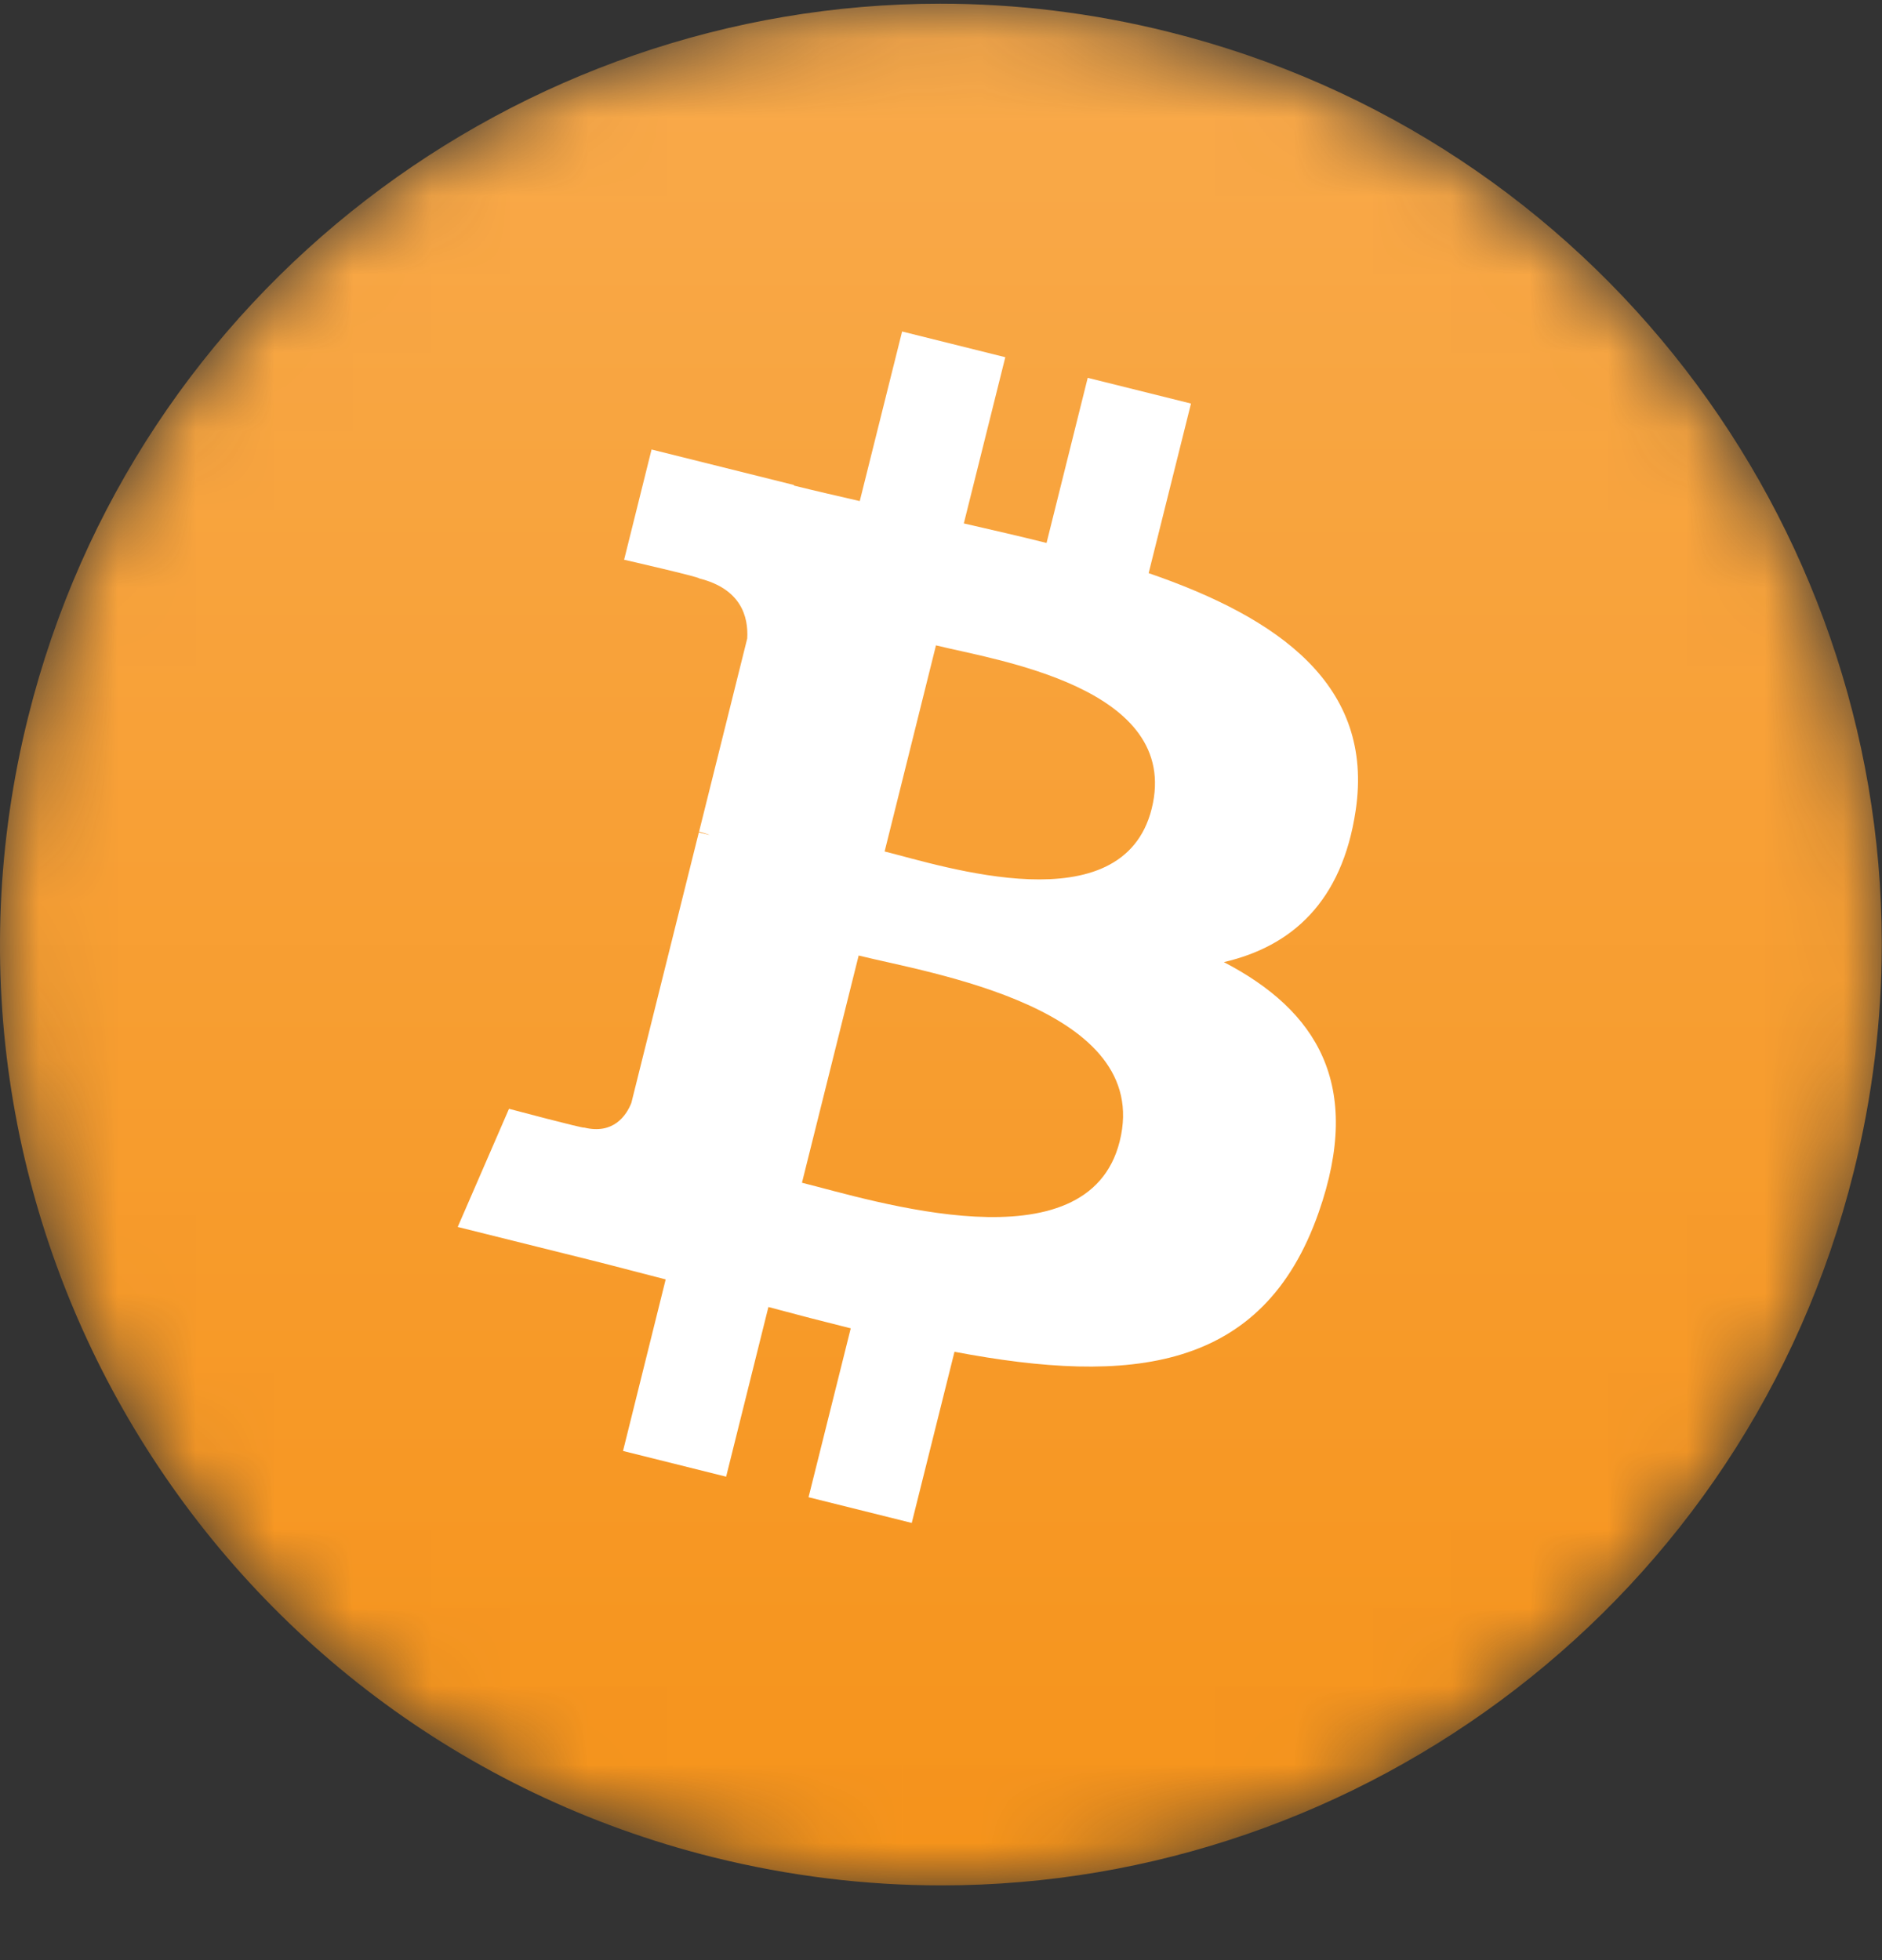 <?xml version="1.0" encoding="UTF-8"?>
<svg width="24px" height="25px" viewBox="0 0 24 25" version="1.1" xmlns="http://www.w3.org/2000/svg" xmlns:xlink="http://www.w3.org/1999/xlink">
    <rect x="0" y="0" width="24" height="25" fill="#333333" stroke="none"/>
    <!-- Generator: sketchtool 52.1 (67048) - http://www.bohemiancoding.com/sketch -->
    <title>0D1064E6-6FFD-4CF9-A9CA-D9E62C765C4D</title>
    <desc>Created with sketchtool.</desc>
    <defs>
        <path d="M0.359,9.145 C-1.244,15.573 2.668,22.085 9.095,23.688 C10.069,23.93 11.045,24.047 12.005,24.047 L12.008,24.047 C17.386,24.046 22.279,20.403 23.638,14.95 C23.88,13.982 23.996,13.012 23.997,12.058 L23.997,12.019 C23.989,6.648 20.348,1.764 14.9,0.406 C13.926,0.163 12.95,0.047 11.99,0.047 C6.612,0.047 1.719,3.69 0.359,9.145" id="path-1"></path>
        <linearGradient x1="50%" y1="-3.67183914e-05%" x2="50%" y2="100%" id="linearGradient-3">
            <stop stop-color="#F9AA4B" offset="0%"></stop>
            <stop stop-color="#F6931A" offset="100%"></stop>
        </linearGradient>
    </defs>
    <g id="Peeranha" stroke="none" stroke-width="1" fill="none" fill-rule="evenodd">
        <g id="Tip_popup" transform="translate(-53, -204)">
            <g id="Group-4" transform="translate(38, 196)">
                <g id="Group-6" transform="translate(15, 8)">
                    <g id="Group-3" transform="translate(0, 0)">
                        <mask id="mask-2" fill="white">
                            <use xlink:href="#path-1"></use>
                        </mask>
                        <g id="Clip-2"></g>
                        <path d="M0.359,9.145 C-1.244,15.573 2.668,22.085 9.095,23.688 C10.069,23.93 11.045,24.047 12.005,24.047 L12.008,24.047 C17.386,24.046 22.279,20.403 23.638,14.95 C23.88,13.982 23.996,13.012 23.997,12.058 L23.997,12.019 C23.989,6.648 20.348,1.764 14.9,0.406 C13.926,0.163 12.95,0.047 11.99,0.047 C6.612,0.047 1.719,3.69 0.359,9.145" id="Fill-1" fill="url(#linearGradient-3)" mask="url(#mask-2)"></path>
                    </g>
                    <path d="M14.687,10.314 C14.315,11.801 12.024,11.045 11.281,10.86 L11.936,8.231 C12.68,8.417 15.073,8.762 14.687,10.314 Z M14.279,14.556 C13.873,16.191 11.12,15.307 10.227,15.085 L10.95,12.187 C11.843,12.41 14.705,12.851 14.279,14.556 Z M17.288,10.337 C17.527,8.741 16.311,7.882 14.648,7.31 L15.188,5.147 L13.871,4.819 L13.346,6.925 C13,6.838 12.644,6.757 12.291,6.676 L12.82,4.556 L11.504,4.228 L10.964,6.391 C10.678,6.325 10.397,6.261 10.124,6.193 L10.125,6.186 L8.309,5.733 L7.959,7.139 C7.959,7.139 8.936,7.363 8.915,7.377 C9.449,7.51 9.545,7.863 9.529,8.143 L8.915,10.607 C8.951,10.616 8.999,10.63 9.052,10.651 C9.008,10.64 8.961,10.628 8.912,10.616 L8.051,14.068 C7.986,14.23 7.821,14.473 7.448,14.381 C7.461,14.4 6.491,14.142 6.491,14.142 L5.837,15.649 L7.551,16.076 C7.87,16.156 8.182,16.24 8.489,16.318 L7.945,18.506 L9.26,18.834 L9.799,16.67 C10.159,16.767 10.507,16.857 10.849,16.942 L10.311,19.096 L11.627,19.424 L12.172,17.241 C14.417,17.666 16.106,17.494 16.816,15.464 C17.389,13.829 16.788,12.886 15.607,12.271 C16.467,12.072 17.115,11.506 17.288,10.337 L17.288,10.337 Z" id="Fill-4" fill="#FFFFFF"></path>
                </g>
            </g>
        </g>
    </g>
</svg>